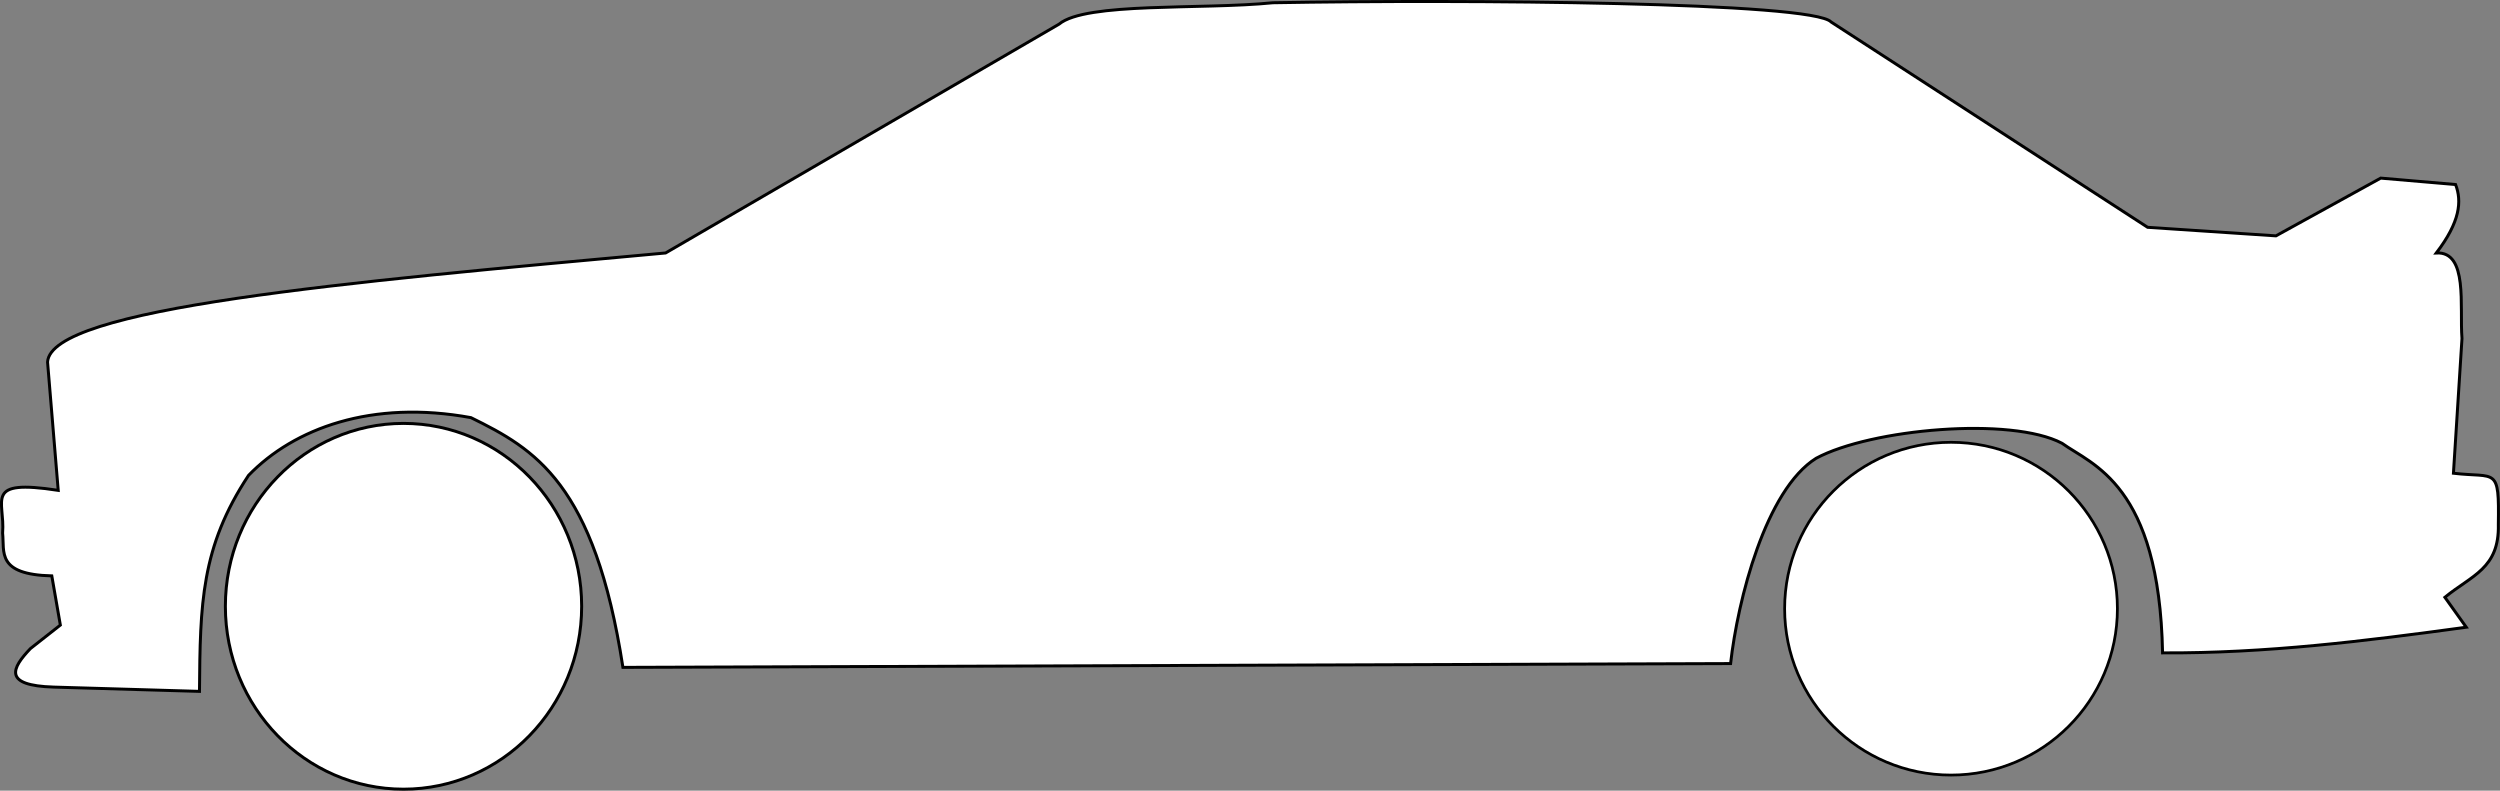 <svg id="svg2" viewBox="0 0 834.997 264.088">
	<rect x="0" y="0" width="834.997" height="264.088" fill="#808080" stroke="none"/>
	<g id="layer1" transform="translate(56.858 -207.6)" stroke="#000" fill="#fff">
		<path id="path4149" d="m-40.975 328.52c1.129-17.951 98.223-26.559 206.43-36.429l131.42-76.43c8.91-7.432 47.619-4.762 71.429-7.143 64.416-1.14 180.35-0.26 186.43 6.429l105.71 68.571 42.857 2.857 35-19.286 25 2.143c2.15 5.599 1.523 12.46-6.429 22.857 10.686-0.578 7.735 17.785 8.571 28.571l-2.857 45c14.344 1.674 15.303-2.461 15 17.143 0.361 14.661-8.874 16.948-17.857 24.286l7.143 10c-33.81 4.625-66.861 8.745-101.43 8.571-1.089-56.416-23.644-62.829-33.571-70-17.076-9.014-63.846-4.828-82.143 5-16.862 10.561-26.188 47.301-28.571 68.571l-369.96 1.269c-9.448-61.454-29.407-72.929-50.755-83.412-33.092-6.066-59.044 3.536-74.286 19.286-15.909 24.048-16.149 42.939-16.39 72.143l-48.61-1.429c-17.204-0.499-14.073-6.328-7.857-12.857l10-7.857-2.857-16.429c-18.608-0.469-15.751-8.009-16.429-14.286 0.887-11.075-6.559-18.11 18.571-14.286z" fill-rule="evenodd" stroke-width="1px"/>
		<ellipse id="path4155" rx="59.499" ry="61.086" cy="410.1" cx="77.915"/>
		<circle id="path4155-7" cx="594.78" cy="410.9" r="55.572" stroke-width=".922"/>
	</g>
</svg>
